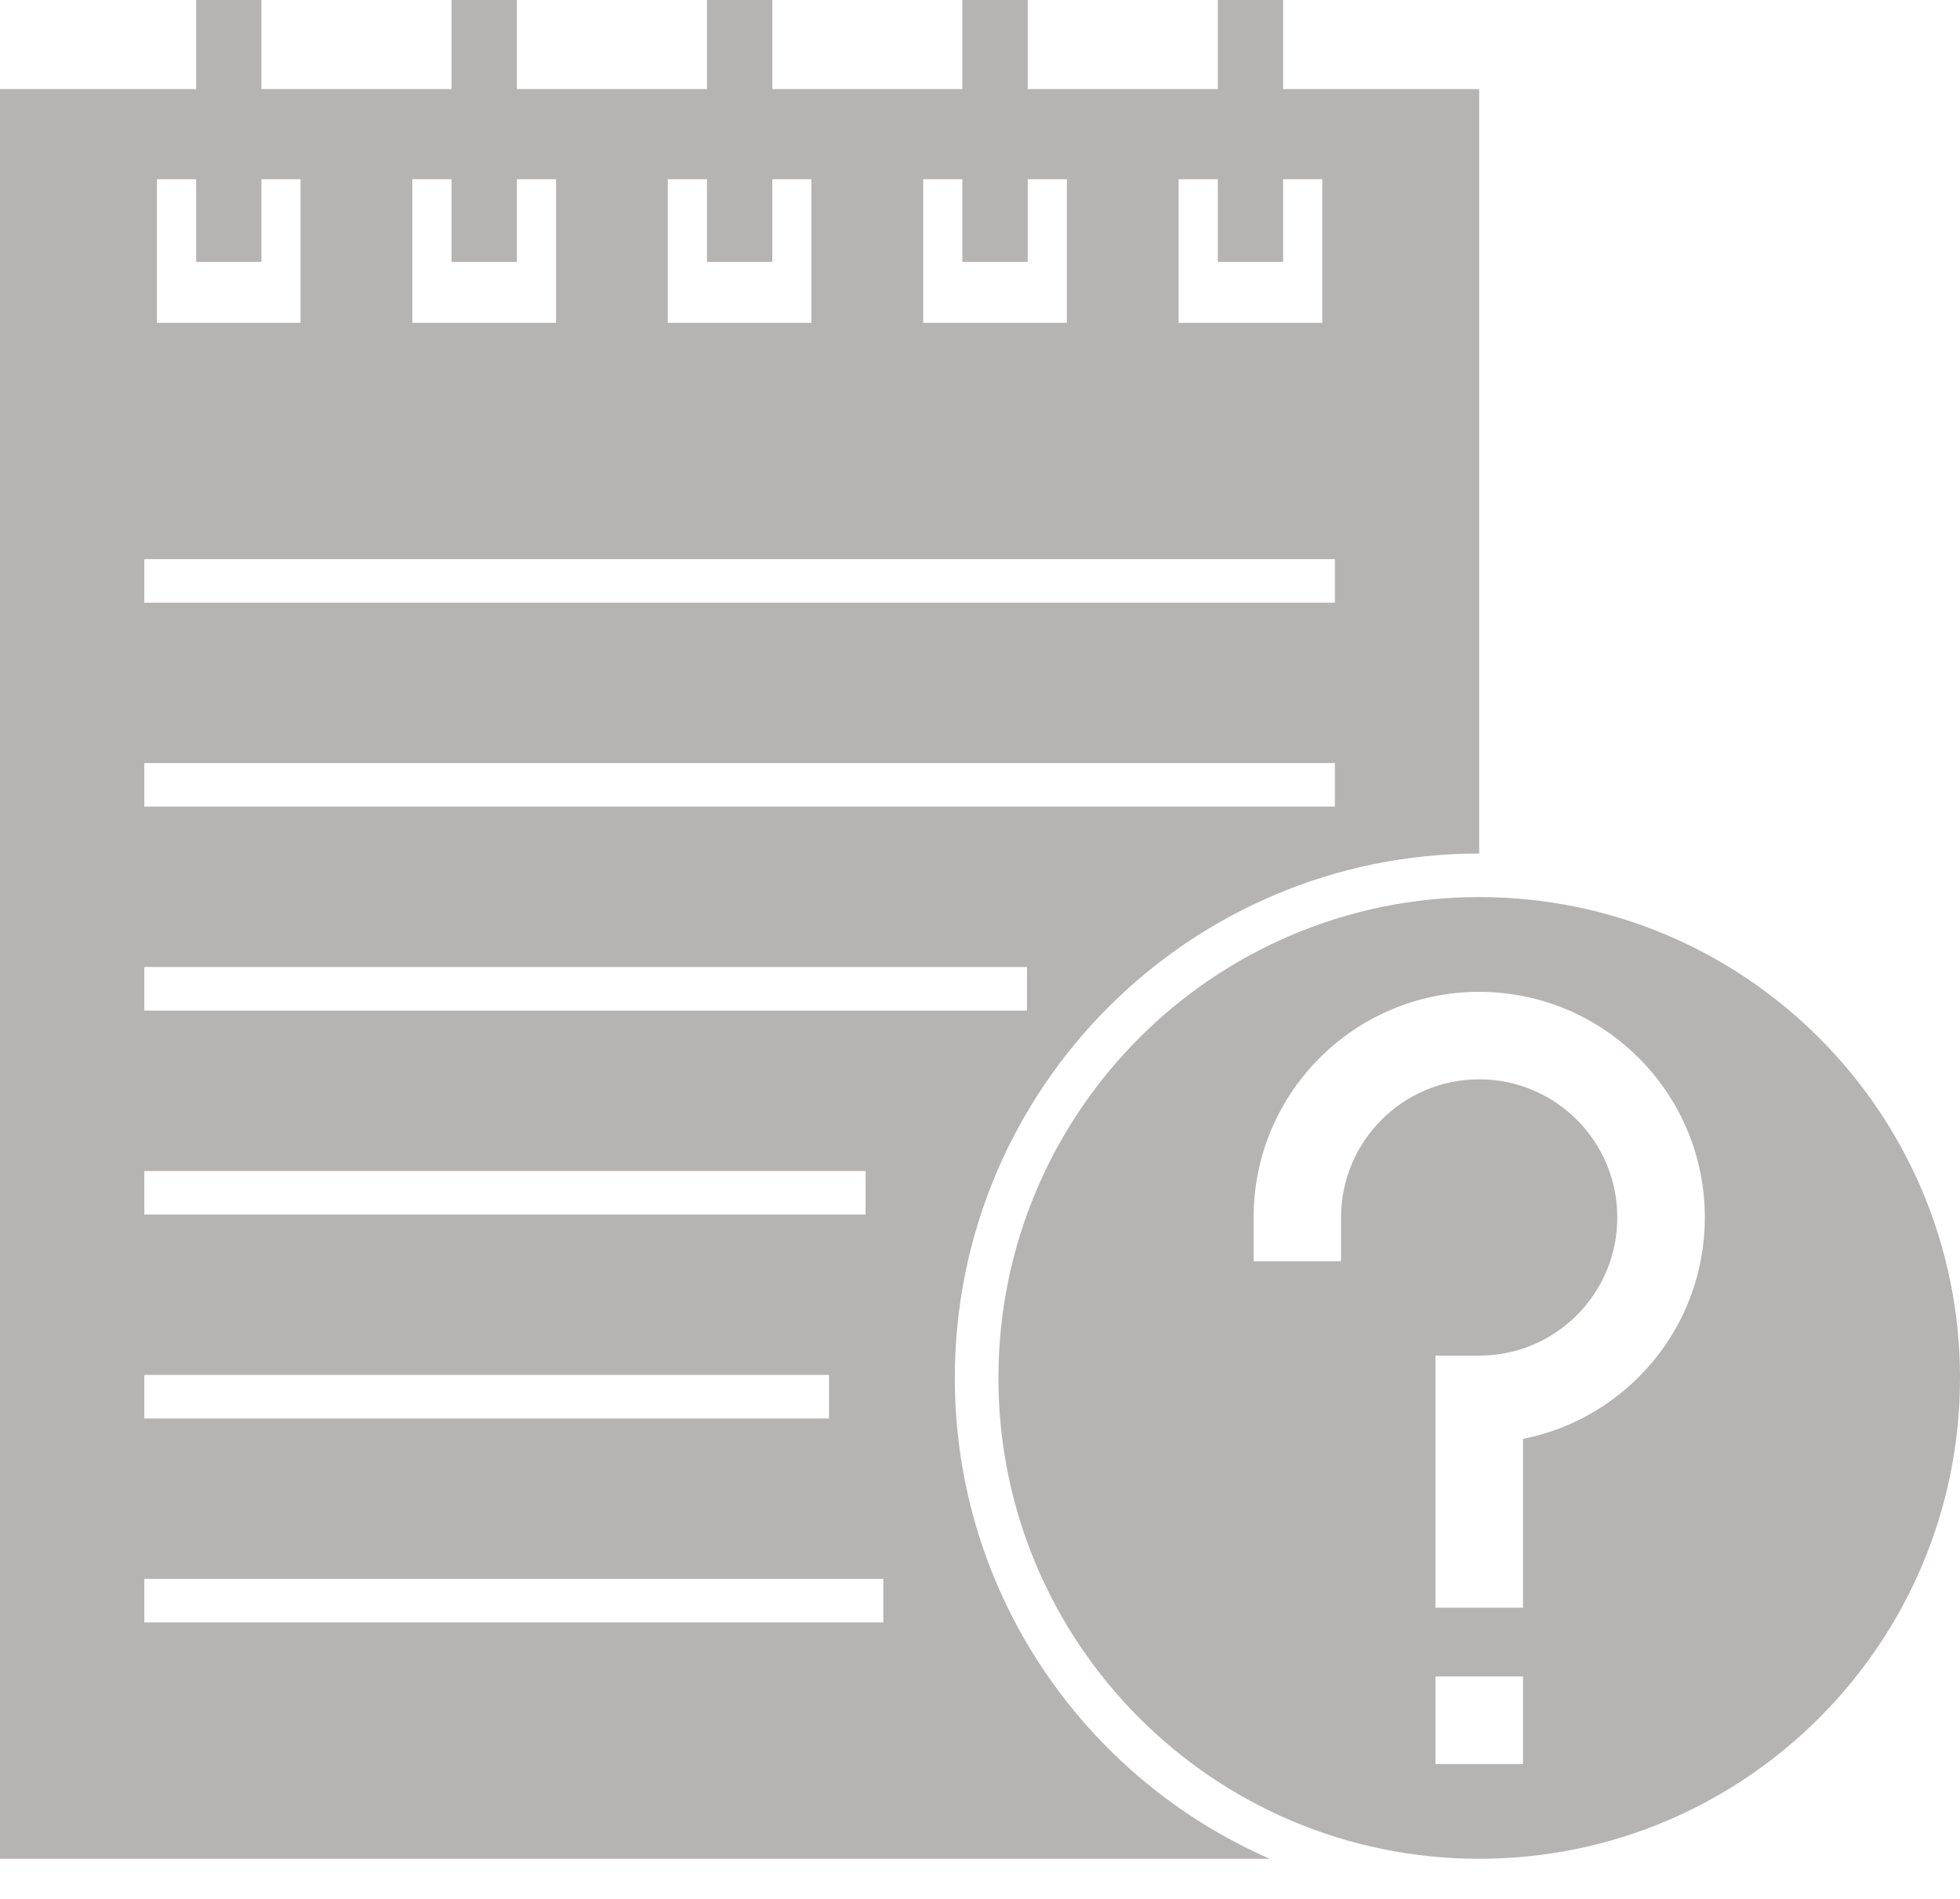 <svg width="32" height="31" viewBox="0 0 32 31" fill="none" xmlns="http://www.w3.org/2000/svg">
<path fill-rule="evenodd" clip-rule="evenodd" d="M20.731 30.345H0V1.454H24.15V13.934C19.422 13.934 15.589 17.767 15.589 22.495C15.589 26.007 17.705 29.024 20.731 30.345ZM19.243 2.925H21.588V5.27H19.243V2.925ZM15.073 2.925H17.418V5.27H15.073V2.925ZM10.902 2.925H13.248V5.27H10.902V2.925ZM6.732 2.925H9.078V5.27H6.732V2.925ZM2.562 2.925H4.907V5.27H2.562V2.925ZM2.356 9.128H21.794V9.839H2.356V9.128ZM2.356 12.457H21.794V13.168H2.356V12.457ZM2.356 22.446H13.535V23.158H2.356V22.446ZM2.356 25.776H14.421V26.487H2.356V25.776ZM2.356 15.787H16.767V16.498H2.356V15.787ZM2.356 19.117H14.132V19.828H2.356V19.117Z" fill="#B6B3B3"/>
<path fill-rule="evenodd" clip-rule="evenodd" d="M3.202 4.275V0H4.268V4.275H3.202ZM7.372 4.275V0H8.439V4.275H7.372ZM11.542 4.275V0H12.609V4.275H11.542ZM15.712 4.275V0H16.779V4.275H15.712ZM19.883 4.275V0H20.949V4.275H19.883Z" fill="#B6B3B3"/>
<path fill-rule="evenodd" clip-rule="evenodd" d="M24.15 14.645C28.486 14.645 32 18.16 32 22.495C32 26.83 28.486 30.345 24.15 30.345C19.815 30.345 16.301 26.83 16.301 22.495C16.301 18.16 19.815 14.645 24.15 14.645ZM23.436 27.369H24.865V28.798H23.436V27.369ZM24.865 23.49V26.246H23.436V22.131H24.15C25.396 22.131 26.405 21.121 26.405 19.875C26.405 18.63 25.396 17.62 24.15 17.62C22.905 17.62 21.895 18.63 21.895 19.875V20.59H20.467V19.875C20.467 17.841 22.116 16.192 24.15 16.192C26.184 16.192 27.834 17.841 27.834 19.875C27.834 21.665 26.557 23.157 24.865 23.49Z" fill="#B6B3B3"/>
</svg>
